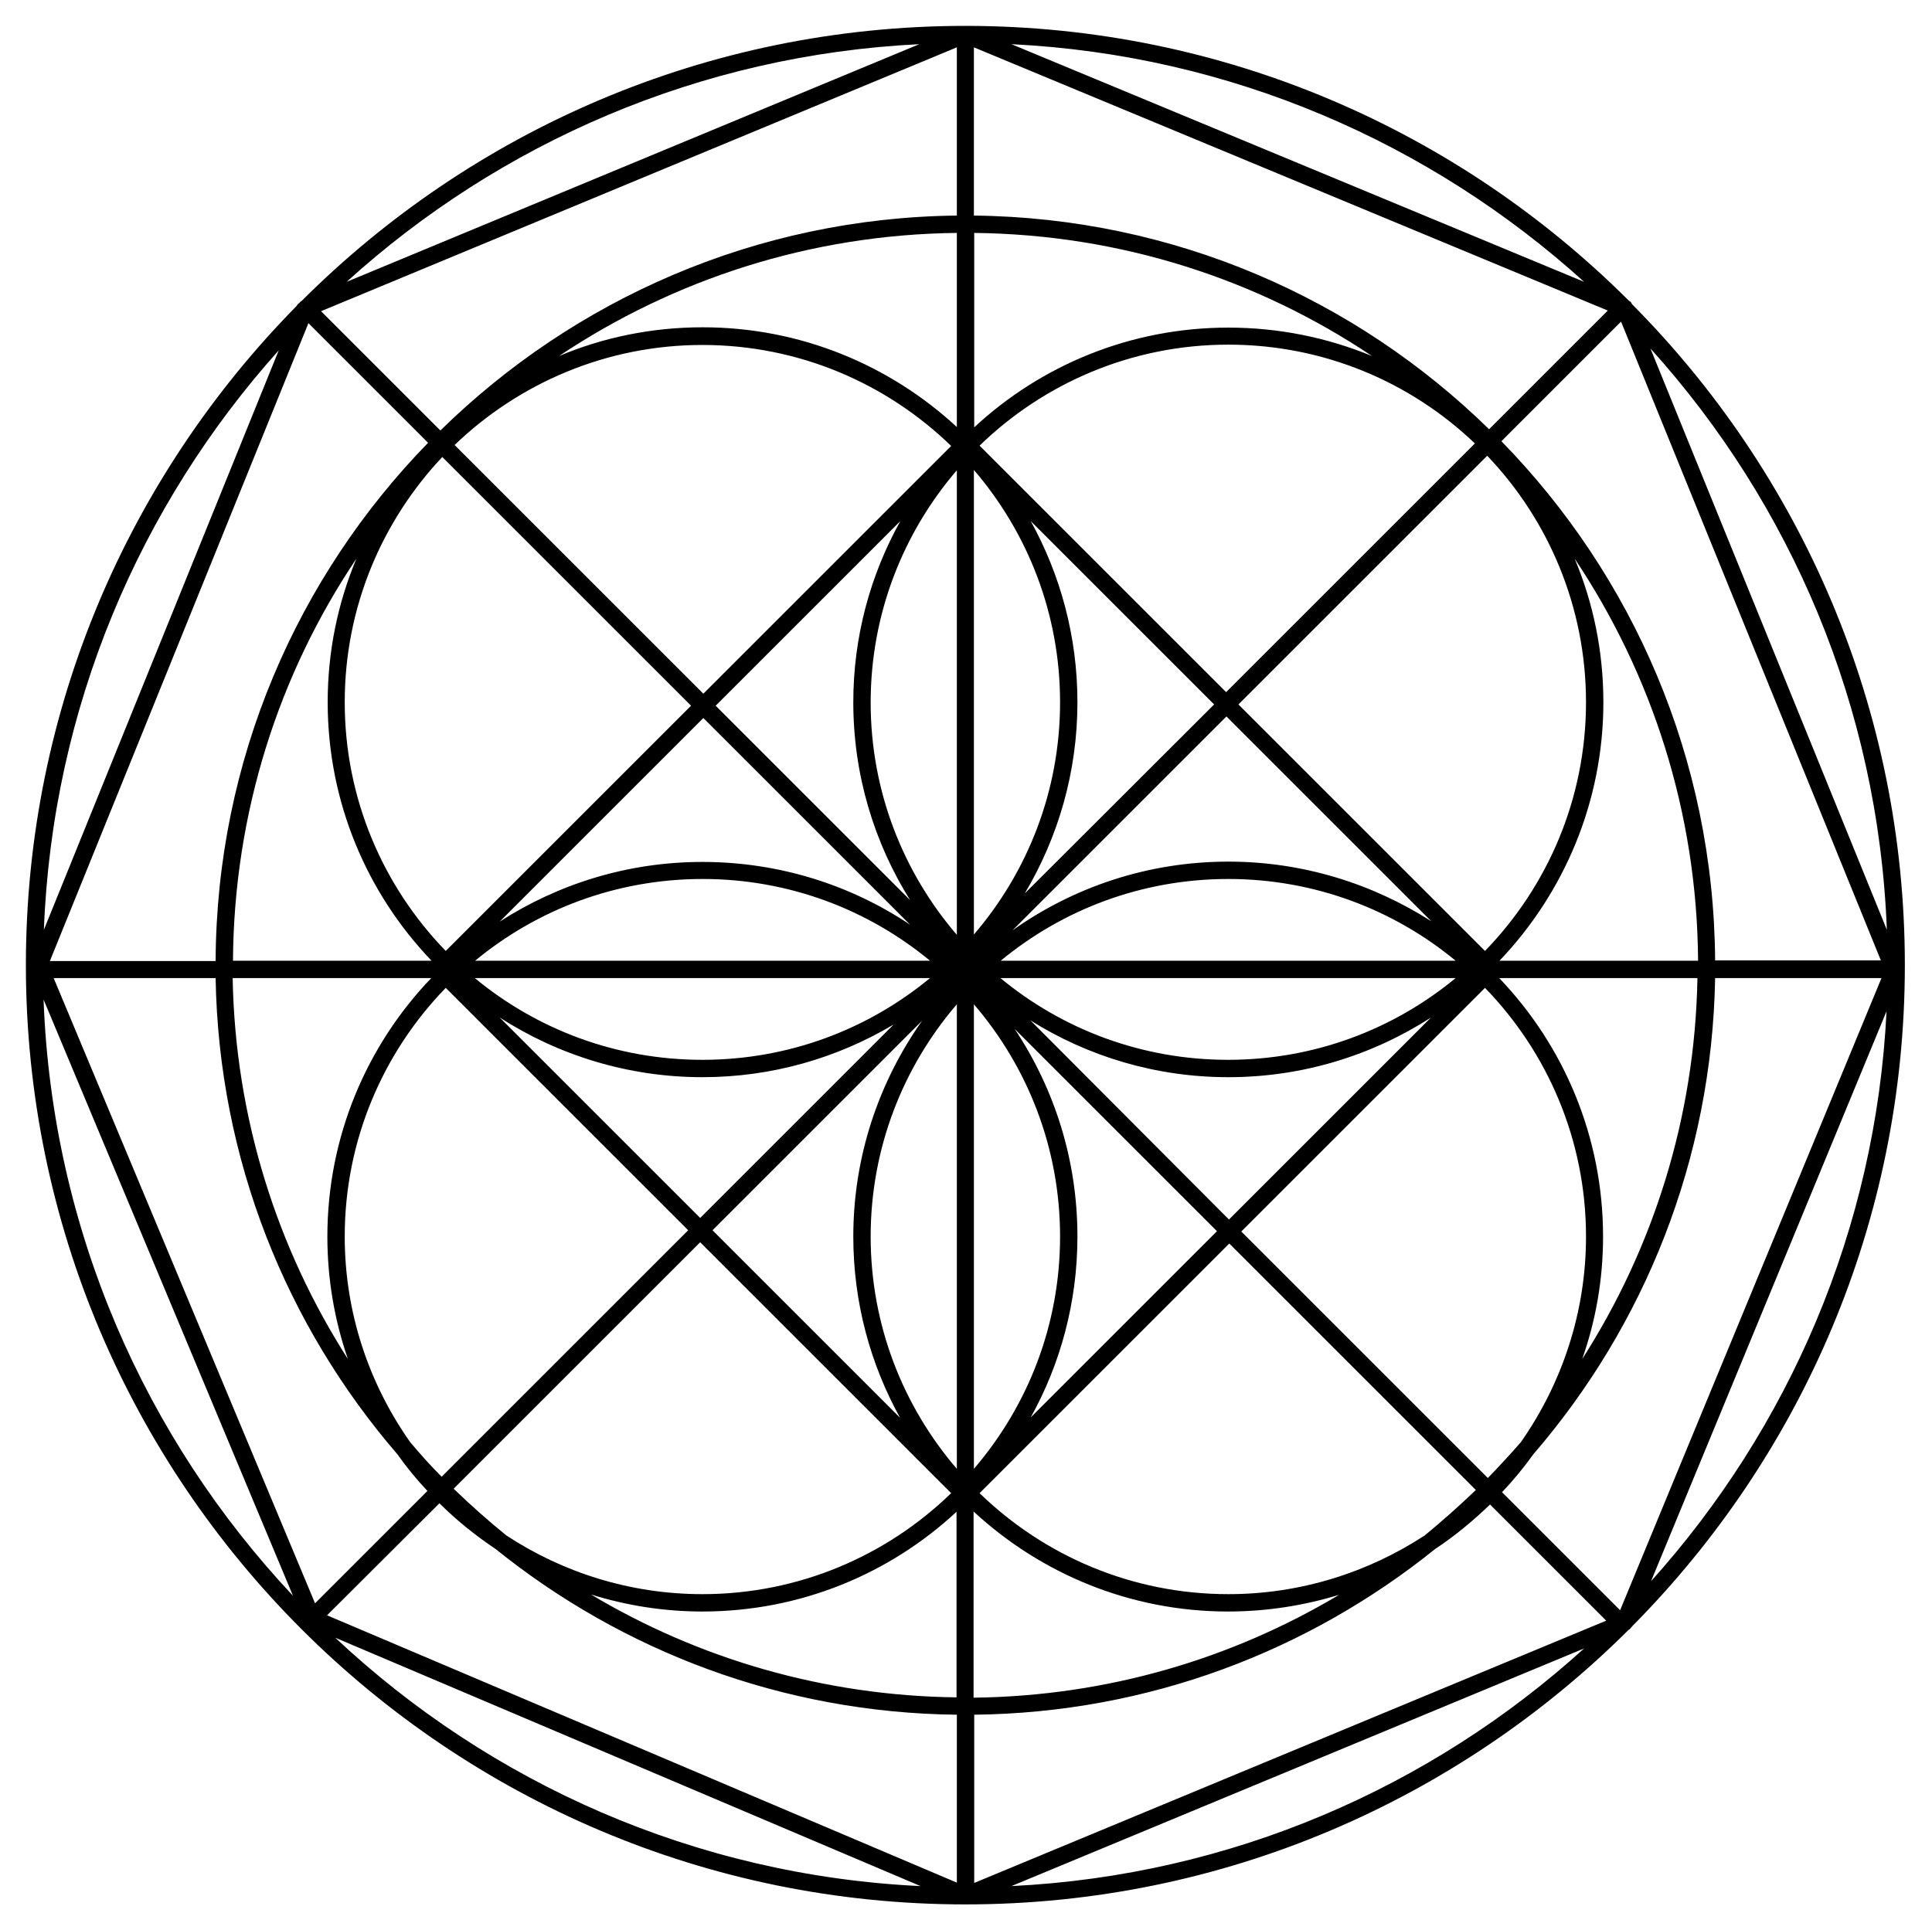 <?xml version="1.0" encoding="utf-8"?>
<!-- Generator: Adobe Illustrator 19.1.0, SVG Export Plug-In . SVG Version: 6.00 Build 0)  -->
<svg version="1.1" id="Layer_1" xmlns="http://www.w3.org/2000/svg" xmlns:xlink="http://www.w3.org/1999/xlink" x="0px" y="0px"
	 viewBox="0 0 612 611.6" enable-background="new 0 0 612 611.6" xml:space="preserve">
<path class="logo" d="M517.1,515.2c53.3-53.8,86.3-127.8,86.3-209.4c0,0,0,0,0,0l0,0c0-81.6-33-155.6-86.4-209.4
	c-0.1-0.2-0.3-0.5-0.4-0.7c-0.2-0.2-0.4-0.3-0.6-0.4C462.1,41.5,387.8,8.2,305.8,8.2c-82,0-156.3,33.3-210.2,87.1
	c-0.3,0.2-0.6,0.4-0.8,0.7c-0.3,0.2-0.6,0.5-0.8,0.9C41,150.7,8.2,224.5,8.2,305.8c0,164.1,133.5,297.6,297.6,297.6
	c81.9,0,156.2-33.3,210.1-87c0.2-0.1,0.4-0.2,0.5-0.4c0.1-0.1,0.1-0.1,0.2-0.2C516.8,515.6,516.9,515.4,517.1,515.2z M471.3,468.3
	l-78.1-78.1l77.2-77.2c19.8,20.4,32,48.2,32,78.8c0,24.2-7.7,46.6-20.6,65.1C478.4,460.8,474.9,464.6,471.3,468.3z M303.1,296.2
	c-17-19.8-27.3-45.5-27.3-73.6c0-28.1,10.3-53.8,27.3-73.6V296.2z M308.5,148.9c17,19.8,27.3,45.5,27.3,73.6
	c0,28.1-10.3,53.8-27.3,73.6V148.9z M389.1,273c-25.5,0-49.1,8.1-68.4,21.8l67.8-67.8l64.9,64.9C434.8,280,412.7,273,389.1,273z
	 M461.1,304.4H317c19.6-16.2,44.7-25.9,72.1-25.9C416.4,278.5,441.5,288.2,461.1,304.4z M324.6,283.1c10.6-17.8,16.7-38.5,16.7-60.6
	c0-20.8-5.4-40.4-14.8-57.4l58.1,58.1L324.6,283.1z M270.3,222.5c0,23,6.6,44.5,18,62.7l-61.6-61.6l58.5-58.5
	C275.7,182.2,270.3,201.7,270.3,222.5z M288.3,293c-18.8-12.6-41.5-19.9-65.8-19.9c-23.7,0-45.7,7-64.2,18.9l64.5-64.5L288.3,293z
	 M294.6,304.4H150.5c19.6-16.2,44.7-25.9,72.1-25.9C249.9,278.5,275,288.2,294.6,304.4z M294.6,309.9
	c-19.6,16.2-44.7,25.9-72.1,25.9c-27.4,0-52.5-9.7-72.1-25.9H294.6z M308.5,318.2c17,19.8,27.3,45.5,27.3,73.6
	c0,28.1-10.3,53.8-27.3,73.6V318.2z M303.1,465.4c-17-19.8-27.3-45.5-27.3-73.6c0-28.1,10.3-53.8,27.3-73.6V465.4z M461.1,309.9
	c-19.6,16.2-44.7,25.9-72.1,25.9c-27.4,0-52.5-9.7-72.1-25.9H461.1z M392.3,223.2l78.8-78.8c19.4,20.3,31.3,47.9,31.3,78.1
	c0,30.6-12.2,58.4-32,78.8L392.3,223.2z M388.4,219.3l-78.1-78.1c20.4-19.8,48.2-32,78.8-32c30.3,0,57.8,11.9,78.1,31.3L388.4,219.3
	z M222.8,219.8L144,141c20.4-19.6,48.1-31.7,78.5-31.7c30.6,0,58.4,12.2,78.8,32L222.8,219.8z M218.9,223.6l-77.7,77.7
	c-19.8-20.4-32-48.2-32-78.8c0-30.1,11.8-57.4,30.9-77.7L218.9,223.6z M222.5,341.3c22.1,0,42.8-6.1,60.6-16.7l-61.3,61.3
	l-63.5-63.5C176.8,334.3,198.9,341.3,222.5,341.3z M292.1,323.4c-13.7,19.4-21.8,43-21.8,68.4c0,20.8,5.4,40.4,14.8,57.4l-59.4-59.4
	L292.1,323.4z M341.3,391.8c0-24.3-7.3-46.9-19.9-65.8l64.1,64.1l-59,59C335.9,432.2,341.3,412.6,341.3,391.8z M326.4,323.3
	c18.2,11.4,39.7,18,62.7,18c23.7,0,45.7-7,64.2-18.9l-64,64L326.4,323.3z M507.8,391.8c0-31.7-12.5-60.6-32.9-81.9h62.8
	c-0.8,44.4-14.1,85.7-36.5,120.7C505.5,418.4,507.8,405.4,507.8,391.8z M475,304.4c20.3-21.3,32.9-50.2,32.9-81.9
	c0-16.1-3.2-31.5-9.1-45.5c24.4,36.5,38.8,80.3,39.1,127.4H475z M389.1,103.8c-31.1,0-59.4,12-80.5,31.6V73.8
	c46.6,0.5,89.9,14.8,126,39C420.5,107,405.2,103.8,389.1,103.8z M303.1,135.3c-21.2-19.6-49.5-31.6-80.5-31.6
	c-16.1,0-31.5,3.2-45.5,9.1c36.2-24.2,79.5-38.5,126-39V135.3z M103.8,222.5c0,31.7,12.5,60.6,32.9,81.9H73.8
	c0.3-47.1,14.6-90.9,39.1-127.4C107,191.1,103.8,206.4,103.8,222.5z M136.6,309.9c-20.4,21.3-32.9,50.2-32.9,81.9
	c0,13.6,2.3,26.6,6.5,38.8c-22.4-35-35.7-76.4-36.5-120.7H136.6z M109.2,391.8c0-30.6,12.2-58.4,32-78.8l76.8,76.8l-78.1,78.1
	c-3.5-3.5-6.8-7.2-10-11C116.9,438.4,109.2,416,109.2,391.8z M143.7,471.7l78.1-78.1l79.5,79.5c-20.4,19.8-48.2,32-78.8,32
	c-22.9,0-44.3-6.9-62.1-18.6C154.6,481.8,149.1,476.9,143.7,471.7z M222.5,510.6c31.1,0,59.4-12,80.5-31.6v58.8
	c-42.2-0.5-81.8-12.3-115.8-32.6C198.4,508.7,210.3,510.6,222.5,510.6z M308.5,479c21.2,19.6,49.5,31.6,80.5,31.6
	c12.3,0,24.1-1.9,35.2-5.3c-34,20.3-73.5,32.1-115.8,32.6V479z M389.1,505.1c-30.6,0-58.4-12.2-78.8-32l79.1-79.1l78.1,78.1
	c-5.2,5-10.6,9.8-16.2,14.4C433.4,498.2,412,505.1,389.1,505.1z M485.7,460.8c35.1-40.7,56.6-93.3,57.6-150.9H596l-82.8,200.3
	l-37.4-37.4C479.4,469,482.7,465,485.7,460.8z M543.3,304.4c-0.4-64-26.1-122-67.7-164.6l37.9-37.9l82.3,202.4H543.3z M471.7,136
	C429.5,94.7,372,69,308.5,68.3V15l200.8,83.4L471.7,136z M303.1,68.3c-63.6,0.7-121.3,26.6-163.6,68.1l-37.8-37.8L303.1,15V68.3z
	 M135.6,140.3c-41.4,42.5-67,100.4-67.3,164.2H15.8l81.9-202.1L135.6,140.3z M68.3,309.9c1,57.6,22.5,110.2,57.6,150.9
	c2.9,4.1,6.1,8,9.5,11.6L99.8,508L17,309.9H68.3z M139.2,476.3c5.4,5.4,11.4,10.2,17.8,14.5c40.1,32.3,90.9,51.9,146.1,52.5v53.2
	l-199.5-84.7L139.2,476.3z M308.5,543.3c55.3-0.6,106-20.2,146.1-52.5c6.2-4.1,12-8.9,17.4-14.1l36.8,36.8l-200.2,83.1V543.3z
	 M597.6,320.4c-3.4,69.2-31.1,132.2-74.6,180.6L597.6,320.4z M522.8,110.4c44.4,49.2,72.2,113.5,74.9,184.2L522.8,110.4z M320.4,14
	c69.6,3.4,132.9,31.4,181.4,75.3L320.4,14z M109.8,89.3c48.5-44,111.8-71.9,181.4-75.3L109.8,89.3z M13.9,294.6
	c2.7-70.4,30.4-134.5,74.4-183.6L13.9,294.6z M92.8,505.6c-46.8-49.8-76.3-116-79-188.9L92.8,505.6z M291.6,597.6
	c-71.5-3.4-136.4-32.7-185.4-78.7L291.6,597.6z M501.8,522.3c-48.5,44-111.8,71.9-181.4,75.3L501.8,522.3z"/>
</svg>
